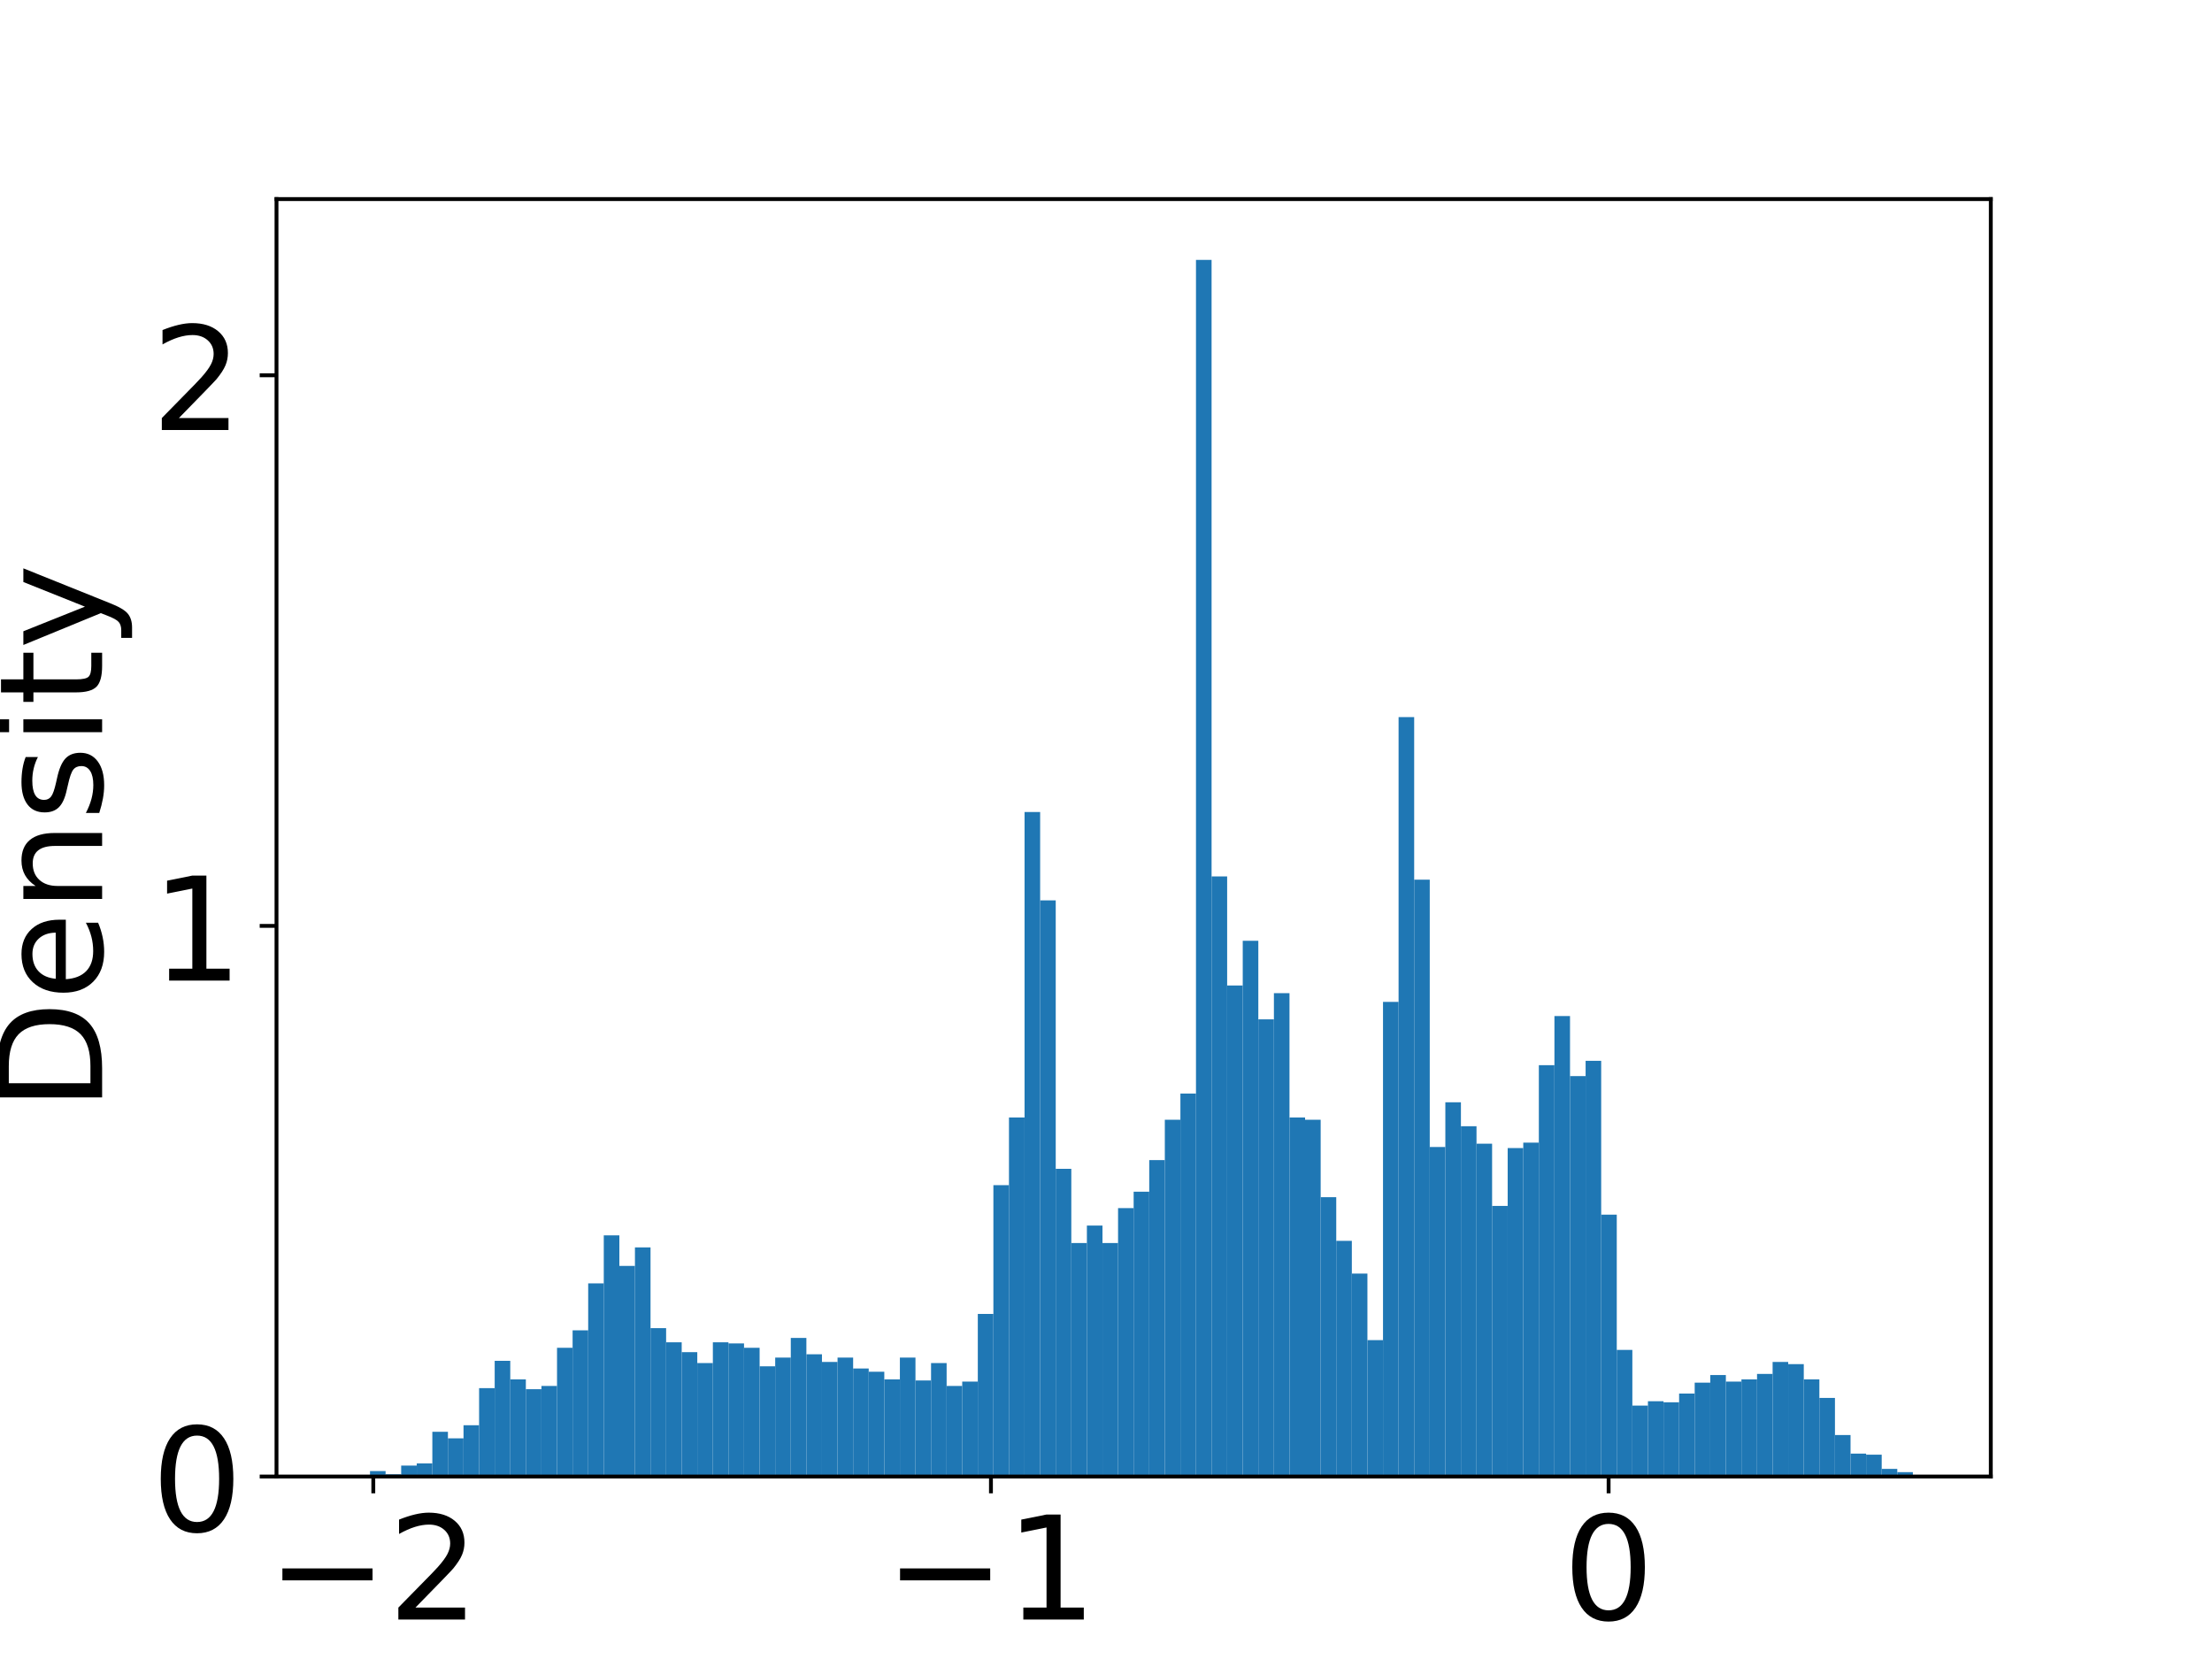 <?xml version="1.0" encoding="utf-8" standalone="no"?>
<!DOCTYPE svg PUBLIC "-//W3C//DTD SVG 1.1//EN"
  "http://www.w3.org/Graphics/SVG/1.1/DTD/svg11.dtd">
<!-- Created with matplotlib (https://matplotlib.org/) -->
<svg height="345.6pt" version="1.1" viewBox="0 0 460.8 345.6" width="460.8pt" xmlns="http://www.w3.org/2000/svg" xmlns:xlink="http://www.w3.org/1999/xlink">
 <defs>
  <style type="text/css">
*{stroke-linecap:butt;stroke-linejoin:round;}
  </style>
 </defs>
 <g id="figure_1">
  <g id="patch_1">
   <path d="M 0 345.6 
L 460.8 345.6 
L 460.8 0 
L 0 0 
z
" style="fill:#ffffff;"/>
  </g>
  <g id="axes_1">
   <g id="patch_2">
    <path d="M 57.6 307.584 
L 414.72 307.584 
L 414.72 41.472 
L 57.6 41.472 
z
" style="fill:#ffffff;"/>
   </g>
   <g id="patch_3">
    <path clip-path="url(#p106d292fce)" d="M 73.833 307.584 
L 77.079 307.584 
L 77.079 307.357 
L 73.833 307.357 
z
" style="fill:#1f77b4;"/>
   </g>
   <g id="patch_4">
    <path clip-path="url(#p106d292fce)" d="M 77.079 307.584 
L 80.326 307.584 
L 80.326 306.447 
L 77.079 306.447 
z
" style="fill:#1f77b4;"/>
   </g>
   <g id="patch_5">
    <path clip-path="url(#p106d292fce)" d="M 80.326 307.584 
L 83.572 307.584 
L 83.572 307.129 
L 80.326 307.129 
z
" style="fill:#1f77b4;"/>
   </g>
   <g id="patch_6">
    <path clip-path="url(#p106d292fce)" d="M 83.572 307.584 
L 86.819 307.584 
L 86.819 305.311 
L 83.572 305.311 
z
" style="fill:#1f77b4;"/>
   </g>
   <g id="patch_7">
    <path clip-path="url(#p106d292fce)" d="M 86.819 307.584 
L 90.065 307.584 
L 90.065 304.856 
L 86.819 304.856 
z
" style="fill:#1f77b4;"/>
   </g>
   <g id="patch_8">
    <path clip-path="url(#p106d292fce)" d="M 90.065 307.584 
L 93.312 307.584 
L 93.312 298.265 
L 90.065 298.265 
z
" style="fill:#1f77b4;"/>
   </g>
   <g id="patch_9">
    <path clip-path="url(#p106d292fce)" d="M 93.312 307.584 
L 96.559 307.584 
L 96.559 299.628 
L 93.312 299.628 
z
" style="fill:#1f77b4;"/>
   </g>
   <g id="patch_10">
    <path clip-path="url(#p106d292fce)" d="M 96.559 307.584 
L 99.805 307.584 
L 99.805 296.901 
L 96.559 296.901 
z
" style="fill:#1f77b4;"/>
   </g>
   <g id="patch_11">
    <path clip-path="url(#p106d292fce)" d="M 99.805 307.584 
L 103.052 307.584 
L 103.052 289.173 
L 99.805 289.173 
z
" style="fill:#1f77b4;"/>
   </g>
   <g id="patch_12">
    <path clip-path="url(#p106d292fce)" d="M 103.052 307.584 
L 106.298 307.584 
L 106.298 283.49 
L 103.052 283.49 
z
" style="fill:#1f77b4;"/>
   </g>
   <g id="patch_13">
    <path clip-path="url(#p106d292fce)" d="M 106.298 307.584 
L 109.545 307.584 
L 109.545 287.354 
L 106.298 287.354 
z
" style="fill:#1f77b4;"/>
   </g>
   <g id="patch_14">
    <path clip-path="url(#p106d292fce)" d="M 109.545 307.584 
L 112.791 307.584 
L 112.791 289.4 
L 109.545 289.4 
z
" style="fill:#1f77b4;"/>
   </g>
   <g id="patch_15">
    <path clip-path="url(#p106d292fce)" d="M 112.791 307.584 
L 116.038 307.584 
L 116.038 288.718 
L 112.791 288.718 
z
" style="fill:#1f77b4;"/>
   </g>
   <g id="patch_16">
    <path clip-path="url(#p106d292fce)" d="M 116.038 307.584 
L 119.284 307.584 
L 119.284 280.763 
L 116.038 280.763 
z
" style="fill:#1f77b4;"/>
   </g>
   <g id="patch_17">
    <path clip-path="url(#p106d292fce)" d="M 119.284 307.584 
L 122.531 307.584 
L 122.531 277.126 
L 119.284 277.126 
z
" style="fill:#1f77b4;"/>
   </g>
   <g id="patch_18">
    <path clip-path="url(#p106d292fce)" d="M 122.531 307.584 
L 125.777 307.584 
L 125.777 267.352 
L 122.531 267.352 
z
" style="fill:#1f77b4;"/>
   </g>
   <g id="patch_19">
    <path clip-path="url(#p106d292fce)" d="M 125.777 307.584 
L 129.024 307.584 
L 129.024 257.351 
L 125.777 257.351 
z
" style="fill:#1f77b4;"/>
   </g>
   <g id="patch_20">
    <path clip-path="url(#p106d292fce)" d="M 129.024 307.584 
L 132.271 307.584 
L 132.271 263.715 
L 129.024 263.715 
z
" style="fill:#1f77b4;"/>
   </g>
   <g id="patch_21">
    <path clip-path="url(#p106d292fce)" d="M 132.271 307.584 
L 135.517 307.584 
L 135.517 259.851 
L 132.271 259.851 
z
" style="fill:#1f77b4;"/>
   </g>
   <g id="patch_22">
    <path clip-path="url(#p106d292fce)" d="M 135.517 307.584 
L 138.764 307.584 
L 138.764 276.671 
L 135.517 276.671 
z
" style="fill:#1f77b4;"/>
   </g>
   <g id="patch_23">
    <path clip-path="url(#p106d292fce)" d="M 138.764 307.584 
L 142.01 307.584 
L 142.01 279.626 
L 138.764 279.626 
z
" style="fill:#1f77b4;"/>
   </g>
   <g id="patch_24">
    <path clip-path="url(#p106d292fce)" d="M 142.01 307.584 
L 145.257 307.584 
L 145.257 281.672 
L 142.01 281.672 
z
" style="fill:#1f77b4;"/>
   </g>
   <g id="patch_25">
    <path clip-path="url(#p106d292fce)" d="M 145.257 307.584 
L 148.503 307.584 
L 148.503 283.945 
L 145.257 283.945 
z
" style="fill:#1f77b4;"/>
   </g>
   <g id="patch_26">
    <path clip-path="url(#p106d292fce)" d="M 148.503 307.584 
L 151.75 307.584 
L 151.75 279.626 
L 148.503 279.626 
z
" style="fill:#1f77b4;"/>
   </g>
   <g id="patch_27">
    <path clip-path="url(#p106d292fce)" d="M 151.75 307.584 
L 154.996 307.584 
L 154.996 279.853 
L 151.75 279.853 
z
" style="fill:#1f77b4;"/>
   </g>
   <g id="patch_28">
    <path clip-path="url(#p106d292fce)" d="M 154.996 307.584 
L 158.243 307.584 
L 158.243 280.763 
L 154.996 280.763 
z
" style="fill:#1f77b4;"/>
   </g>
   <g id="patch_29">
    <path clip-path="url(#p106d292fce)" d="M 158.243 307.584 
L 161.489 307.584 
L 161.489 284.627 
L 158.243 284.627 
z
" style="fill:#1f77b4;"/>
   </g>
   <g id="patch_30">
    <path clip-path="url(#p106d292fce)" d="M 161.489 307.584 
L 164.736 307.584 
L 164.736 282.808 
L 161.489 282.808 
z
" style="fill:#1f77b4;"/>
   </g>
   <g id="patch_31">
    <path clip-path="url(#p106d292fce)" d="M 164.736 307.584 
L 167.983 307.584 
L 167.983 278.717 
L 164.736 278.717 
z
" style="fill:#1f77b4;"/>
   </g>
   <g id="patch_32">
    <path clip-path="url(#p106d292fce)" d="M 167.983 307.584 
L 171.229 307.584 
L 171.229 282.126 
L 167.983 282.126 
z
" style="fill:#1f77b4;"/>
   </g>
   <g id="patch_33">
    <path clip-path="url(#p106d292fce)" d="M 171.229 307.584 
L 174.476 307.584 
L 174.476 283.717 
L 171.229 283.717 
z
" style="fill:#1f77b4;"/>
   </g>
   <g id="patch_34">
    <path clip-path="url(#p106d292fce)" d="M 174.476 307.584 
L 177.722 307.584 
L 177.722 282.808 
L 174.476 282.808 
z
" style="fill:#1f77b4;"/>
   </g>
   <g id="patch_35">
    <path clip-path="url(#p106d292fce)" d="M 177.722 307.584 
L 180.969 307.584 
L 180.969 285.081 
L 177.722 285.081 
z
" style="fill:#1f77b4;"/>
   </g>
   <g id="patch_36">
    <path clip-path="url(#p106d292fce)" d="M 180.969 307.584 
L 184.215 307.584 
L 184.215 285.763 
L 180.969 285.763 
z
" style="fill:#1f77b4;"/>
   </g>
   <g id="patch_37">
    <path clip-path="url(#p106d292fce)" d="M 184.215 307.584 
L 187.462 307.584 
L 187.462 287.354 
L 184.215 287.354 
z
" style="fill:#1f77b4;"/>
   </g>
   <g id="patch_38">
    <path clip-path="url(#p106d292fce)" d="M 187.462 307.584 
L 190.708 307.584 
L 190.708 282.808 
L 187.462 282.808 
z
" style="fill:#1f77b4;"/>
   </g>
   <g id="patch_39">
    <path clip-path="url(#p106d292fce)" d="M 190.708 307.584 
L 193.955 307.584 
L 193.955 287.582 
L 190.708 287.582 
z
" style="fill:#1f77b4;"/>
   </g>
   <g id="patch_40">
    <path clip-path="url(#p106d292fce)" d="M 193.955 307.584 
L 197.201 307.584 
L 197.201 283.945 
L 193.955 283.945 
z
" style="fill:#1f77b4;"/>
   </g>
   <g id="patch_41">
    <path clip-path="url(#p106d292fce)" d="M 197.201 307.584 
L 200.448 307.584 
L 200.448 288.718 
L 197.201 288.718 
z
" style="fill:#1f77b4;"/>
   </g>
   <g id="patch_42">
    <path clip-path="url(#p106d292fce)" d="M 200.448 307.584 
L 203.695 307.584 
L 203.695 287.809 
L 200.448 287.809 
z
" style="fill:#1f77b4;"/>
   </g>
   <g id="patch_43">
    <path clip-path="url(#p106d292fce)" d="M 203.695 307.584 
L 206.941 307.584 
L 206.941 273.716 
L 203.695 273.716 
z
" style="fill:#1f77b4;"/>
   </g>
   <g id="patch_44">
    <path clip-path="url(#p106d292fce)" d="M 206.941 307.584 
L 210.188 307.584 
L 210.188 246.895 
L 206.941 246.895 
z
" style="fill:#1f77b4;"/>
   </g>
   <g id="patch_45">
    <path clip-path="url(#p106d292fce)" d="M 210.188 307.584 
L 213.434 307.584 
L 213.434 232.802 
L 210.188 232.802 
z
" style="fill:#1f77b4;"/>
   </g>
   <g id="patch_46">
    <path clip-path="url(#p106d292fce)" d="M 213.434 307.584 
L 216.681 307.584 
L 216.681 169.158 
L 213.434 169.158 
z
" style="fill:#1f77b4;"/>
   </g>
   <g id="patch_47">
    <path clip-path="url(#p106d292fce)" d="M 216.681 307.584 
L 219.927 307.584 
L 219.927 187.569 
L 216.681 187.569 
z
" style="fill:#1f77b4;"/>
   </g>
   <g id="patch_48">
    <path clip-path="url(#p106d292fce)" d="M 219.927 307.584 
L 223.174 307.584 
L 223.174 243.485 
L 219.927 243.485 
z
" style="fill:#1f77b4;"/>
   </g>
   <g id="patch_49">
    <path clip-path="url(#p106d292fce)" d="M 223.174 307.584 
L 226.42 307.584 
L 226.42 258.942 
L 223.174 258.942 
z
" style="fill:#1f77b4;"/>
   </g>
   <g id="patch_50">
    <path clip-path="url(#p106d292fce)" d="M 226.42 307.584 
L 229.667 307.584 
L 229.667 255.305 
L 226.42 255.305 
z
" style="fill:#1f77b4;"/>
   </g>
   <g id="patch_51">
    <path clip-path="url(#p106d292fce)" d="M 229.667 307.584 
L 232.913 307.584 
L 232.913 258.942 
L 229.667 258.942 
z
" style="fill:#1f77b4;"/>
   </g>
   <g id="patch_52">
    <path clip-path="url(#p106d292fce)" d="M 232.913 307.584 
L 236.16 307.584 
L 236.16 251.668 
L 232.913 251.668 
z
" style="fill:#1f77b4;"/>
   </g>
   <g id="patch_53">
    <path clip-path="url(#p106d292fce)" d="M 236.16 307.584 
L 239.407 307.584 
L 239.407 248.259 
L 236.16 248.259 
z
" style="fill:#1f77b4;"/>
   </g>
   <g id="patch_54">
    <path clip-path="url(#p106d292fce)" d="M 239.407 307.584 
L 242.653 307.584 
L 242.653 241.667 
L 239.407 241.667 
z
" style="fill:#1f77b4;"/>
   </g>
   <g id="patch_55">
    <path clip-path="url(#p106d292fce)" d="M 242.653 307.584 
L 245.9 307.584 
L 245.9 233.257 
L 242.653 233.257 
z
" style="fill:#1f77b4;"/>
   </g>
   <g id="patch_56">
    <path clip-path="url(#p106d292fce)" d="M 245.9 307.584 
L 249.146 307.584 
L 249.146 227.802 
L 245.9 227.802 
z
" style="fill:#1f77b4;"/>
   </g>
   <g id="patch_57">
    <path clip-path="url(#p106d292fce)" d="M 249.146 307.584 
L 252.393 307.584 
L 252.393 54.144 
L 249.146 54.144 
z
" style="fill:#1f77b4;"/>
   </g>
   <g id="patch_58">
    <path clip-path="url(#p106d292fce)" d="M 252.393 307.584 
L 255.639 307.584 
L 255.639 182.569 
L 252.393 182.569 
z
" style="fill:#1f77b4;"/>
   </g>
   <g id="patch_59">
    <path clip-path="url(#p106d292fce)" d="M 255.639 307.584 
L 258.886 307.584 
L 258.886 205.299 
L 255.639 205.299 
z
" style="fill:#1f77b4;"/>
   </g>
   <g id="patch_60">
    <path clip-path="url(#p106d292fce)" d="M 258.886 307.584 
L 262.132 307.584 
L 262.132 195.979 
L 258.886 195.979 
z
" style="fill:#1f77b4;"/>
   </g>
   <g id="patch_61">
    <path clip-path="url(#p106d292fce)" d="M 262.132 307.584 
L 265.379 307.584 
L 265.379 212.345 
L 262.132 212.345 
z
" style="fill:#1f77b4;"/>
   </g>
   <g id="patch_62">
    <path clip-path="url(#p106d292fce)" d="M 265.379 307.584 
L 268.625 307.584 
L 268.625 206.89 
L 265.379 206.89 
z
" style="fill:#1f77b4;"/>
   </g>
   <g id="patch_63">
    <path clip-path="url(#p106d292fce)" d="M 268.625 307.584 
L 271.872 307.584 
L 271.872 232.802 
L 268.625 232.802 
z
" style="fill:#1f77b4;"/>
   </g>
   <g id="patch_64">
    <path clip-path="url(#p106d292fce)" d="M 271.872 307.584 
L 275.119 307.584 
L 275.119 233.257 
L 271.872 233.257 
z
" style="fill:#1f77b4;"/>
   </g>
   <g id="patch_65">
    <path clip-path="url(#p106d292fce)" d="M 275.119 307.584 
L 278.365 307.584 
L 278.365 249.395 
L 275.119 249.395 
z
" style="fill:#1f77b4;"/>
   </g>
   <g id="patch_66">
    <path clip-path="url(#p106d292fce)" d="M 278.365 307.584 
L 281.612 307.584 
L 281.612 258.487 
L 278.365 258.487 
z
" style="fill:#1f77b4;"/>
   </g>
   <g id="patch_67">
    <path clip-path="url(#p106d292fce)" d="M 281.612 307.584 
L 284.858 307.584 
L 284.858 265.306 
L 281.612 265.306 
z
" style="fill:#1f77b4;"/>
   </g>
   <g id="patch_68">
    <path clip-path="url(#p106d292fce)" d="M 284.858 307.584 
L 288.105 307.584 
L 288.105 279.171 
L 284.858 279.171 
z
" style="fill:#1f77b4;"/>
   </g>
   <g id="patch_69">
    <path clip-path="url(#p106d292fce)" d="M 288.105 307.584 
L 291.351 307.584 
L 291.351 208.708 
L 288.105 208.708 
z
" style="fill:#1f77b4;"/>
   </g>
   <g id="patch_70">
    <path clip-path="url(#p106d292fce)" d="M 291.351 307.584 
L 294.598 307.584 
L 294.598 149.383 
L 291.351 149.383 
z
" style="fill:#1f77b4;"/>
   </g>
   <g id="patch_71">
    <path clip-path="url(#p106d292fce)" d="M 294.598 307.584 
L 297.844 307.584 
L 297.844 183.251 
L 294.598 183.251 
z
" style="fill:#1f77b4;"/>
   </g>
   <g id="patch_72">
    <path clip-path="url(#p106d292fce)" d="M 297.844 307.584 
L 301.091 307.584 
L 301.091 238.939 
L 297.844 238.939 
z
" style="fill:#1f77b4;"/>
   </g>
   <g id="patch_73">
    <path clip-path="url(#p106d292fce)" d="M 301.091 307.584 
L 304.337 307.584 
L 304.337 229.62 
L 301.091 229.62 
z
" style="fill:#1f77b4;"/>
   </g>
   <g id="patch_74">
    <path clip-path="url(#p106d292fce)" d="M 304.337 307.584 
L 307.584 307.584 
L 307.584 234.621 
L 304.337 234.621 
z
" style="fill:#1f77b4;"/>
   </g>
   <g id="patch_75">
    <path clip-path="url(#p106d292fce)" d="M 307.584 307.584 
L 310.831 307.584 
L 310.831 238.257 
L 307.584 238.257 
z
" style="fill:#1f77b4;"/>
   </g>
   <g id="patch_76">
    <path clip-path="url(#p106d292fce)" d="M 310.831 307.584 
L 314.077 307.584 
L 314.077 251.213 
L 310.831 251.213 
z
" style="fill:#1f77b4;"/>
   </g>
   <g id="patch_77">
    <path clip-path="url(#p106d292fce)" d="M 314.077 307.584 
L 317.324 307.584 
L 317.324 239.167 
L 314.077 239.167 
z
" style="fill:#1f77b4;"/>
   </g>
   <g id="patch_78">
    <path clip-path="url(#p106d292fce)" d="M 317.324 307.584 
L 320.57 307.584 
L 320.57 238.03 
L 317.324 238.03 
z
" style="fill:#1f77b4;"/>
   </g>
   <g id="patch_79">
    <path clip-path="url(#p106d292fce)" d="M 320.57 307.584 
L 323.817 307.584 
L 323.817 221.892 
L 320.57 221.892 
z
" style="fill:#1f77b4;"/>
   </g>
   <g id="patch_80">
    <path clip-path="url(#p106d292fce)" d="M 323.817 307.584 
L 327.063 307.584 
L 327.063 211.663 
L 323.817 211.663 
z
" style="fill:#1f77b4;"/>
   </g>
   <g id="patch_81">
    <path clip-path="url(#p106d292fce)" d="M 327.063 307.584 
L 330.31 307.584 
L 330.31 224.165 
L 327.063 224.165 
z
" style="fill:#1f77b4;"/>
   </g>
   <g id="patch_82">
    <path clip-path="url(#p106d292fce)" d="M 330.31 307.584 
L 333.556 307.584 
L 333.556 220.983 
L 330.31 220.983 
z
" style="fill:#1f77b4;"/>
   </g>
   <g id="patch_83">
    <path clip-path="url(#p106d292fce)" d="M 333.556 307.584 
L 336.803 307.584 
L 336.803 253.032 
L 333.556 253.032 
z
" style="fill:#1f77b4;"/>
   </g>
   <g id="patch_84">
    <path clip-path="url(#p106d292fce)" d="M 336.803 307.584 
L 340.049 307.584 
L 340.049 281.217 
L 336.803 281.217 
z
" style="fill:#1f77b4;"/>
   </g>
   <g id="patch_85">
    <path clip-path="url(#p106d292fce)" d="M 340.049 307.584 
L 343.296 307.584 
L 343.296 292.809 
L 340.049 292.809 
z
" style="fill:#1f77b4;"/>
   </g>
   <g id="patch_86">
    <path clip-path="url(#p106d292fce)" d="M 343.296 307.584 
L 346.543 307.584 
L 346.543 291.9 
L 343.296 291.9 
z
" style="fill:#1f77b4;"/>
   </g>
   <g id="patch_87">
    <path clip-path="url(#p106d292fce)" d="M 346.543 307.584 
L 349.789 307.584 
L 349.789 292.128 
L 346.543 292.128 
z
" style="fill:#1f77b4;"/>
   </g>
   <g id="patch_88">
    <path clip-path="url(#p106d292fce)" d="M 349.789 307.584 
L 353.036 307.584 
L 353.036 290.309 
L 349.789 290.309 
z
" style="fill:#1f77b4;"/>
   </g>
   <g id="patch_89">
    <path clip-path="url(#p106d292fce)" d="M 353.036 307.584 
L 356.282 307.584 
L 356.282 288.036 
L 353.036 288.036 
z
" style="fill:#1f77b4;"/>
   </g>
   <g id="patch_90">
    <path clip-path="url(#p106d292fce)" d="M 356.282 307.584 
L 359.529 307.584 
L 359.529 286.445 
L 356.282 286.445 
z
" style="fill:#1f77b4;"/>
   </g>
   <g id="patch_91">
    <path clip-path="url(#p106d292fce)" d="M 359.529 307.584 
L 362.775 307.584 
L 362.775 287.809 
L 359.529 287.809 
z
" style="fill:#1f77b4;"/>
   </g>
   <g id="patch_92">
    <path clip-path="url(#p106d292fce)" d="M 362.775 307.584 
L 366.022 307.584 
L 366.022 287.354 
L 362.775 287.354 
z
" style="fill:#1f77b4;"/>
   </g>
   <g id="patch_93">
    <path clip-path="url(#p106d292fce)" d="M 366.022 307.584 
L 369.268 307.584 
L 369.268 286.218 
L 366.022 286.218 
z
" style="fill:#1f77b4;"/>
   </g>
   <g id="patch_94">
    <path clip-path="url(#p106d292fce)" d="M 369.268 307.584 
L 372.515 307.584 
L 372.515 283.717 
L 369.268 283.717 
z
" style="fill:#1f77b4;"/>
   </g>
   <g id="patch_95">
    <path clip-path="url(#p106d292fce)" d="M 372.515 307.584 
L 375.761 307.584 
L 375.761 284.172 
L 372.515 284.172 
z
" style="fill:#1f77b4;"/>
   </g>
   <g id="patch_96">
    <path clip-path="url(#p106d292fce)" d="M 375.761 307.584 
L 379.008 307.584 
L 379.008 287.354 
L 375.761 287.354 
z
" style="fill:#1f77b4;"/>
   </g>
   <g id="patch_97">
    <path clip-path="url(#p106d292fce)" d="M 379.008 307.584 
L 382.255 307.584 
L 382.255 291.218 
L 379.008 291.218 
z
" style="fill:#1f77b4;"/>
   </g>
   <g id="patch_98">
    <path clip-path="url(#p106d292fce)" d="M 382.255 307.584 
L 385.501 307.584 
L 385.501 298.947 
L 382.255 298.947 
z
" style="fill:#1f77b4;"/>
   </g>
   <g id="patch_99">
    <path clip-path="url(#p106d292fce)" d="M 385.501 307.584 
L 388.748 307.584 
L 388.748 302.811 
L 385.501 302.811 
z
" style="fill:#1f77b4;"/>
   </g>
   <g id="patch_100">
    <path clip-path="url(#p106d292fce)" d="M 388.748 307.584 
L 391.994 307.584 
L 391.994 303.038 
L 388.748 303.038 
z
" style="fill:#1f77b4;"/>
   </g>
   <g id="patch_101">
    <path clip-path="url(#p106d292fce)" d="M 391.994 307.584 
L 395.241 307.584 
L 395.241 305.993 
L 391.994 305.993 
z
" style="fill:#1f77b4;"/>
   </g>
   <g id="patch_102">
    <path clip-path="url(#p106d292fce)" d="M 395.241 307.584 
L 398.487 307.584 
L 398.487 306.675 
L 395.241 306.675 
z
" style="fill:#1f77b4;"/>
   </g>
   <g id="matplotlib.axis_1">
    <g id="xtick_1">
     <g id="line2d_1">
      <defs>
       <path d="M 0 0 
L 0 3.5 
" id="m7a4227ce87" style="stroke:#000000;stroke-width:0.8;"/>
      </defs>
      <g>
       <use style="stroke:#000000;stroke-width:0.8;" x="77.764" xlink:href="#m7a4227ce87" y="307.584"/>
      </g>
     </g>
     <g id="text_1">
      <!-- −2 -->
      <defs>
       <path d="M 10.594 35.5 
L 73.188 35.5 
L 73.188 27.203 
L 10.594 27.203 
z
" id="DejaVuSans-8722"/>
       <path d="M 19.188 8.297 
L 53.609 8.297 
L 53.609 0 
L 7.328 0 
L 7.328 8.297 
Q 12.938 14.109 22.625 23.891 
Q 32.328 33.688 34.812 36.531 
Q 39.547 41.844 41.422 45.531 
Q 43.312 49.219 43.312 52.781 
Q 43.312 58.594 39.234 62.25 
Q 35.156 65.922 28.609 65.922 
Q 23.969 65.922 18.812 64.312 
Q 13.672 62.703 7.812 59.422 
L 7.812 69.391 
Q 13.766 71.781 18.938 73 
Q 24.125 74.219 28.422 74.219 
Q 39.75 74.219 46.484 68.547 
Q 53.219 62.891 53.219 53.422 
Q 53.219 48.922 51.531 44.891 
Q 49.859 40.875 45.406 35.406 
Q 44.188 33.984 37.641 27.219 
Q 31.109 20.453 19.188 8.297 
z
" id="DejaVuSans-50"/>
      </defs>
      <g transform="translate(55.651 337.379)scale(0.3 -0.3)">
       <use xlink:href="#DejaVuSans-8722"/>
       <use x="83.789" xlink:href="#DejaVuSans-50"/>
      </g>
     </g>
    </g>
    <g id="xtick_2">
     <g id="line2d_2">
      <g>
       <use style="stroke:#000000;stroke-width:0.8;" x="206.433" xlink:href="#m7a4227ce87" y="307.584"/>
      </g>
     </g>
     <g id="text_2">
      <!-- −1 -->
      <defs>
       <path d="M 12.406 8.297 
L 28.516 8.297 
L 28.516 63.922 
L 10.984 60.406 
L 10.984 69.391 
L 28.422 72.906 
L 38.281 72.906 
L 38.281 8.297 
L 54.391 8.297 
L 54.391 0 
L 12.406 0 
z
" id="DejaVuSans-49"/>
      </defs>
      <g transform="translate(184.32 337.379)scale(0.3 -0.3)">
       <use xlink:href="#DejaVuSans-8722"/>
       <use x="83.789" xlink:href="#DejaVuSans-49"/>
      </g>
     </g>
    </g>
    <g id="xtick_3">
     <g id="line2d_3">
      <g>
       <use style="stroke:#000000;stroke-width:0.8;" x="335.102" xlink:href="#m7a4227ce87" y="307.584"/>
      </g>
     </g>
     <g id="text_3">
      <!-- 0 -->
      <defs>
       <path d="M 31.781 66.406 
Q 24.172 66.406 20.328 58.906 
Q 16.5 51.422 16.5 36.375 
Q 16.5 21.391 20.328 13.891 
Q 24.172 6.391 31.781 6.391 
Q 39.453 6.391 43.281 13.891 
Q 47.125 21.391 47.125 36.375 
Q 47.125 51.422 43.281 58.906 
Q 39.453 66.406 31.781 66.406 
z
M 31.781 74.219 
Q 44.047 74.219 50.516 64.516 
Q 56.984 54.828 56.984 36.375 
Q 56.984 17.969 50.516 8.266 
Q 44.047 -1.422 31.781 -1.422 
Q 19.531 -1.422 13.062 8.266 
Q 6.594 17.969 6.594 36.375 
Q 6.594 54.828 13.062 64.516 
Q 19.531 74.219 31.781 74.219 
z
" id="DejaVuSans-48"/>
      </defs>
      <g transform="translate(325.559 337.379)scale(0.3 -0.3)">
       <use xlink:href="#DejaVuSans-48"/>
      </g>
     </g>
    </g>
    <g id="text_4">
     <!-- Compressed Value -->
     <defs>
      <path d="M 64.406 67.281 
L 64.406 56.891 
Q 59.422 61.531 53.781 63.812 
Q 48.141 66.109 41.797 66.109 
Q 29.297 66.109 22.656 58.469 
Q 16.016 50.828 16.016 36.375 
Q 16.016 21.969 22.656 14.328 
Q 29.297 6.688 41.797 6.688 
Q 48.141 6.688 53.781 8.984 
Q 59.422 11.281 64.406 15.922 
L 64.406 5.609 
Q 59.234 2.094 53.438 0.328 
Q 47.656 -1.422 41.219 -1.422 
Q 24.656 -1.422 15.125 8.703 
Q 5.609 18.844 5.609 36.375 
Q 5.609 53.953 15.125 64.078 
Q 24.656 74.219 41.219 74.219 
Q 47.75 74.219 53.531 72.484 
Q 59.328 70.75 64.406 67.281 
z
" id="DejaVuSans-67"/>
      <path d="M 30.609 48.391 
Q 23.391 48.391 19.188 42.75 
Q 14.984 37.109 14.984 27.297 
Q 14.984 17.484 19.156 11.844 
Q 23.344 6.203 30.609 6.203 
Q 37.797 6.203 41.984 11.859 
Q 46.188 17.531 46.188 27.297 
Q 46.188 37.016 41.984 42.703 
Q 37.797 48.391 30.609 48.391 
z
M 30.609 56 
Q 42.328 56 49.016 48.375 
Q 55.719 40.766 55.719 27.297 
Q 55.719 13.875 49.016 6.219 
Q 42.328 -1.422 30.609 -1.422 
Q 18.844 -1.422 12.172 6.219 
Q 5.516 13.875 5.516 27.297 
Q 5.516 40.766 12.172 48.375 
Q 18.844 56 30.609 56 
z
" id="DejaVuSans-111"/>
      <path d="M 52 44.188 
Q 55.375 50.25 60.062 53.125 
Q 64.75 56 71.094 56 
Q 79.641 56 84.281 50.016 
Q 88.922 44.047 88.922 33.016 
L 88.922 0 
L 79.891 0 
L 79.891 32.719 
Q 79.891 40.578 77.094 44.375 
Q 74.312 48.188 68.609 48.188 
Q 61.625 48.188 57.562 43.547 
Q 53.516 38.922 53.516 30.906 
L 53.516 0 
L 44.484 0 
L 44.484 32.719 
Q 44.484 40.625 41.703 44.406 
Q 38.922 48.188 33.109 48.188 
Q 26.219 48.188 22.156 43.531 
Q 18.109 38.875 18.109 30.906 
L 18.109 0 
L 9.078 0 
L 9.078 54.688 
L 18.109 54.688 
L 18.109 46.188 
Q 21.188 51.219 25.484 53.609 
Q 29.781 56 35.688 56 
Q 41.656 56 45.828 52.969 
Q 50 49.953 52 44.188 
z
" id="DejaVuSans-109"/>
      <path d="M 18.109 8.203 
L 18.109 -20.797 
L 9.078 -20.797 
L 9.078 54.688 
L 18.109 54.688 
L 18.109 46.391 
Q 20.953 51.266 25.266 53.625 
Q 29.594 56 35.594 56 
Q 45.562 56 51.781 48.094 
Q 58.016 40.188 58.016 27.297 
Q 58.016 14.406 51.781 6.484 
Q 45.562 -1.422 35.594 -1.422 
Q 29.594 -1.422 25.266 0.953 
Q 20.953 3.328 18.109 8.203 
z
M 48.688 27.297 
Q 48.688 37.203 44.609 42.844 
Q 40.531 48.484 33.406 48.484 
Q 26.266 48.484 22.188 42.844 
Q 18.109 37.203 18.109 27.297 
Q 18.109 17.391 22.188 11.75 
Q 26.266 6.109 33.406 6.109 
Q 40.531 6.109 44.609 11.75 
Q 48.688 17.391 48.688 27.297 
z
" id="DejaVuSans-112"/>
      <path d="M 41.109 46.297 
Q 39.594 47.172 37.812 47.578 
Q 36.031 48 33.891 48 
Q 26.266 48 22.188 43.047 
Q 18.109 38.094 18.109 28.812 
L 18.109 0 
L 9.078 0 
L 9.078 54.688 
L 18.109 54.688 
L 18.109 46.188 
Q 20.953 51.172 25.484 53.578 
Q 30.031 56 36.531 56 
Q 37.453 56 38.578 55.875 
Q 39.703 55.766 41.062 55.516 
z
" id="DejaVuSans-114"/>
      <path d="M 56.203 29.594 
L 56.203 25.203 
L 14.891 25.203 
Q 15.484 15.922 20.484 11.062 
Q 25.484 6.203 34.422 6.203 
Q 39.594 6.203 44.453 7.469 
Q 49.312 8.734 54.109 11.281 
L 54.109 2.781 
Q 49.266 0.734 44.188 -0.344 
Q 39.109 -1.422 33.891 -1.422 
Q 20.797 -1.422 13.156 6.188 
Q 5.516 13.812 5.516 26.812 
Q 5.516 40.234 12.766 48.109 
Q 20.016 56 32.328 56 
Q 43.359 56 49.781 48.891 
Q 56.203 41.797 56.203 29.594 
z
M 47.219 32.234 
Q 47.125 39.594 43.094 43.984 
Q 39.062 48.391 32.422 48.391 
Q 24.906 48.391 20.391 44.141 
Q 15.875 39.891 15.188 32.172 
z
" id="DejaVuSans-101"/>
      <path d="M 44.281 53.078 
L 44.281 44.578 
Q 40.484 46.531 36.375 47.5 
Q 32.281 48.484 27.875 48.484 
Q 21.188 48.484 17.844 46.438 
Q 14.5 44.391 14.5 40.281 
Q 14.5 37.156 16.891 35.375 
Q 19.281 33.594 26.516 31.984 
L 29.594 31.297 
Q 39.156 29.25 43.188 25.516 
Q 47.219 21.781 47.219 15.094 
Q 47.219 7.469 41.188 3.016 
Q 35.156 -1.422 24.609 -1.422 
Q 20.219 -1.422 15.453 -0.562 
Q 10.688 0.297 5.422 2 
L 5.422 11.281 
Q 10.406 8.688 15.234 7.391 
Q 20.062 6.109 24.812 6.109 
Q 31.156 6.109 34.562 8.281 
Q 37.984 10.453 37.984 14.406 
Q 37.984 18.062 35.516 20.016 
Q 33.062 21.969 24.703 23.781 
L 21.578 24.516 
Q 13.234 26.266 9.516 29.906 
Q 5.812 33.547 5.812 39.891 
Q 5.812 47.609 11.281 51.797 
Q 16.75 56 26.812 56 
Q 31.781 56 36.172 55.266 
Q 40.578 54.547 44.281 53.078 
z
" id="DejaVuSans-115"/>
      <path d="M 45.406 46.391 
L 45.406 75.984 
L 54.391 75.984 
L 54.391 0 
L 45.406 0 
L 45.406 8.203 
Q 42.578 3.328 38.25 0.953 
Q 33.938 -1.422 27.875 -1.422 
Q 17.969 -1.422 11.734 6.484 
Q 5.516 14.406 5.516 27.297 
Q 5.516 40.188 11.734 48.094 
Q 17.969 56 27.875 56 
Q 33.938 56 38.25 53.625 
Q 42.578 51.266 45.406 46.391 
z
M 14.797 27.297 
Q 14.797 17.391 18.875 11.75 
Q 22.953 6.109 30.078 6.109 
Q 37.203 6.109 41.297 11.75 
Q 45.406 17.391 45.406 27.297 
Q 45.406 37.203 41.297 42.844 
Q 37.203 48.484 30.078 48.484 
Q 22.953 48.484 18.875 42.844 
Q 14.797 37.203 14.797 27.297 
z
" id="DejaVuSans-100"/>
      <path id="DejaVuSans-32"/>
      <path d="M 28.609 0 
L 0.781 72.906 
L 11.078 72.906 
L 34.188 11.531 
L 57.328 72.906 
L 67.578 72.906 
L 39.797 0 
z
" id="DejaVuSans-86"/>
      <path d="M 34.281 27.484 
Q 23.391 27.484 19.188 25 
Q 14.984 22.516 14.984 16.5 
Q 14.984 11.719 18.141 8.906 
Q 21.297 6.109 26.703 6.109 
Q 34.188 6.109 38.703 11.406 
Q 43.219 16.703 43.219 25.484 
L 43.219 27.484 
z
M 52.203 31.203 
L 52.203 0 
L 43.219 0 
L 43.219 8.297 
Q 40.141 3.328 35.547 0.953 
Q 30.953 -1.422 24.312 -1.422 
Q 15.922 -1.422 10.953 3.297 
Q 6 8.016 6 15.922 
Q 6 25.141 12.172 29.828 
Q 18.359 34.516 30.609 34.516 
L 43.219 34.516 
L 43.219 35.406 
Q 43.219 41.609 39.141 45 
Q 35.062 48.391 27.688 48.391 
Q 23 48.391 18.547 47.266 
Q 14.109 46.141 10.016 43.891 
L 10.016 52.203 
Q 14.938 54.109 19.578 55.047 
Q 24.219 56 28.609 56 
Q 40.484 56 46.344 49.844 
Q 52.203 43.703 52.203 31.203 
z
" id="DejaVuSans-97"/>
      <path d="M 9.422 75.984 
L 18.406 75.984 
L 18.406 0 
L 9.422 0 
z
" id="DejaVuSans-108"/>
      <path d="M 8.5 21.578 
L 8.5 54.688 
L 17.484 54.688 
L 17.484 21.922 
Q 17.484 14.156 20.5 10.266 
Q 23.531 6.391 29.594 6.391 
Q 36.859 6.391 41.078 11.031 
Q 45.312 15.672 45.312 23.688 
L 45.312 54.688 
L 54.297 54.688 
L 54.297 0 
L 45.312 0 
L 45.312 8.406 
Q 42.047 3.422 37.719 1 
Q 33.406 -1.422 27.688 -1.422 
Q 18.266 -1.422 13.375 4.438 
Q 8.5 10.297 8.5 21.578 
z
M 31.109 56 
z
" id="DejaVuSans-117"/>
     </defs>
     <g transform="translate(95.495 370.414)scale(0.3 -0.3)">
      <use xlink:href="#DejaVuSans-67"/>
      <use x="69.824" xlink:href="#DejaVuSans-111"/>
      <use x="131.006" xlink:href="#DejaVuSans-109"/>
      <use x="228.418" xlink:href="#DejaVuSans-112"/>
      <use x="291.895" xlink:href="#DejaVuSans-114"/>
      <use x="332.977" xlink:href="#DejaVuSans-101"/>
      <use x="394.5" xlink:href="#DejaVuSans-115"/>
      <use x="446.6" xlink:href="#DejaVuSans-115"/>
      <use x="498.699" xlink:href="#DejaVuSans-101"/>
      <use x="560.223" xlink:href="#DejaVuSans-100"/>
      <use x="623.699" xlink:href="#DejaVuSans-32"/>
      <use x="655.486" xlink:href="#DejaVuSans-86"/>
      <use x="723.785" xlink:href="#DejaVuSans-97"/>
      <use x="785.064" xlink:href="#DejaVuSans-108"/>
      <use x="812.848" xlink:href="#DejaVuSans-117"/>
      <use x="876.227" xlink:href="#DejaVuSans-101"/>
     </g>
    </g>
   </g>
   <g id="matplotlib.axis_2">
    <g id="ytick_1">
     <g id="line2d_4">
      <defs>
       <path d="M 0 0 
L -3.5 0 
" id="mcc33c34134" style="stroke:#000000;stroke-width:0.8;"/>
      </defs>
      <g>
       <use style="stroke:#000000;stroke-width:0.8;" x="57.6" xlink:href="#mcc33c34134" y="307.584"/>
      </g>
     </g>
     <g id="text_5">
      <!-- 0 -->
      <g transform="translate(31.512 318.982)scale(0.3 -0.3)">
       <use xlink:href="#DejaVuSans-48"/>
      </g>
     </g>
    </g>
    <g id="ytick_2">
     <g id="line2d_5">
      <g>
       <use style="stroke:#000000;stroke-width:0.8;" x="57.6" xlink:href="#mcc33c34134" y="192.88"/>
      </g>
     </g>
     <g id="text_6">
      <!-- 1 -->
      <g transform="translate(31.512 204.278)scale(0.3 -0.3)">
       <use xlink:href="#DejaVuSans-49"/>
      </g>
     </g>
    </g>
    <g id="ytick_3">
     <g id="line2d_6">
      <g>
       <use style="stroke:#000000;stroke-width:0.8;" x="57.6" xlink:href="#mcc33c34134" y="78.177"/>
      </g>
     </g>
     <g id="text_7">
      <!-- 2 -->
      <g transform="translate(31.512 89.574)scale(0.3 -0.3)">
       <use xlink:href="#DejaVuSans-50"/>
      </g>
     </g>
    </g>
    <g id="text_8">
     <!-- Density -->
     <defs>
      <path d="M 19.672 64.797 
L 19.672 8.109 
L 31.594 8.109 
Q 46.688 8.109 53.688 14.938 
Q 60.688 21.781 60.688 36.531 
Q 60.688 51.172 53.688 57.984 
Q 46.688 64.797 31.594 64.797 
z
M 9.812 72.906 
L 30.078 72.906 
Q 51.266 72.906 61.172 64.094 
Q 71.094 55.281 71.094 36.531 
Q 71.094 17.672 61.125 8.828 
Q 51.172 0 30.078 0 
L 9.812 0 
z
" id="DejaVuSans-68"/>
      <path d="M 54.891 33.016 
L 54.891 0 
L 45.906 0 
L 45.906 32.719 
Q 45.906 40.484 42.875 44.328 
Q 39.844 48.188 33.797 48.188 
Q 26.516 48.188 22.312 43.547 
Q 18.109 38.922 18.109 30.906 
L 18.109 0 
L 9.078 0 
L 9.078 54.688 
L 18.109 54.688 
L 18.109 46.188 
Q 21.344 51.125 25.703 53.562 
Q 30.078 56 35.797 56 
Q 45.219 56 50.047 50.172 
Q 54.891 44.344 54.891 33.016 
z
" id="DejaVuSans-110"/>
      <path d="M 9.422 54.688 
L 18.406 54.688 
L 18.406 0 
L 9.422 0 
z
M 9.422 75.984 
L 18.406 75.984 
L 18.406 64.594 
L 9.422 64.594 
z
" id="DejaVuSans-105"/>
      <path d="M 18.312 70.219 
L 18.312 54.688 
L 36.812 54.688 
L 36.812 47.703 
L 18.312 47.703 
L 18.312 18.016 
Q 18.312 11.328 20.141 9.422 
Q 21.969 7.516 27.594 7.516 
L 36.812 7.516 
L 36.812 0 
L 27.594 0 
Q 17.188 0 13.234 3.875 
Q 9.281 7.766 9.281 18.016 
L 9.281 47.703 
L 2.688 47.703 
L 2.688 54.688 
L 9.281 54.688 
L 9.281 70.219 
z
" id="DejaVuSans-116"/>
      <path d="M 32.172 -5.078 
Q 28.375 -14.844 24.75 -17.812 
Q 21.141 -20.797 15.094 -20.797 
L 7.906 -20.797 
L 7.906 -13.281 
L 13.188 -13.281 
Q 16.891 -13.281 18.938 -11.516 
Q 21 -9.766 23.484 -3.219 
L 25.094 0.875 
L 2.984 54.688 
L 12.5 54.688 
L 29.594 11.922 
L 46.688 54.688 
L 56.203 54.688 
z
" id="DejaVuSans-121"/>
     </defs>
     <g transform="translate(21.273 231.554)rotate(-90)scale(0.3 -0.3)">
      <use xlink:href="#DejaVuSans-68"/>
      <use x="77.002" xlink:href="#DejaVuSans-101"/>
      <use x="138.525" xlink:href="#DejaVuSans-110"/>
      <use x="201.904" xlink:href="#DejaVuSans-115"/>
      <use x="254.004" xlink:href="#DejaVuSans-105"/>
      <use x="281.787" xlink:href="#DejaVuSans-116"/>
      <use x="320.996" xlink:href="#DejaVuSans-121"/>
     </g>
    </g>
   </g>
   <g id="patch_103">
    <path d="M 57.6 307.584 
L 57.6 41.472 
" style="fill:none;stroke:#000000;stroke-linecap:square;stroke-linejoin:miter;stroke-width:0.8;"/>
   </g>
   <g id="patch_104">
    <path d="M 414.72 307.584 
L 414.72 41.472 
" style="fill:none;stroke:#000000;stroke-linecap:square;stroke-linejoin:miter;stroke-width:0.8;"/>
   </g>
   <g id="patch_105">
    <path d="M 57.6 307.584 
L 414.72 307.584 
" style="fill:none;stroke:#000000;stroke-linecap:square;stroke-linejoin:miter;stroke-width:0.8;"/>
   </g>
   <g id="patch_106">
    <path d="M 57.6 41.472 
L 414.72 41.472 
" style="fill:none;stroke:#000000;stroke-linecap:square;stroke-linejoin:miter;stroke-width:0.8;"/>
   </g>
  </g>
 </g>
 <defs>
  <clipPath id="p106d292fce">
   <rect height="266.112" width="357.12" x="57.6" y="41.472"/>
  </clipPath>
 </defs>
</svg>

